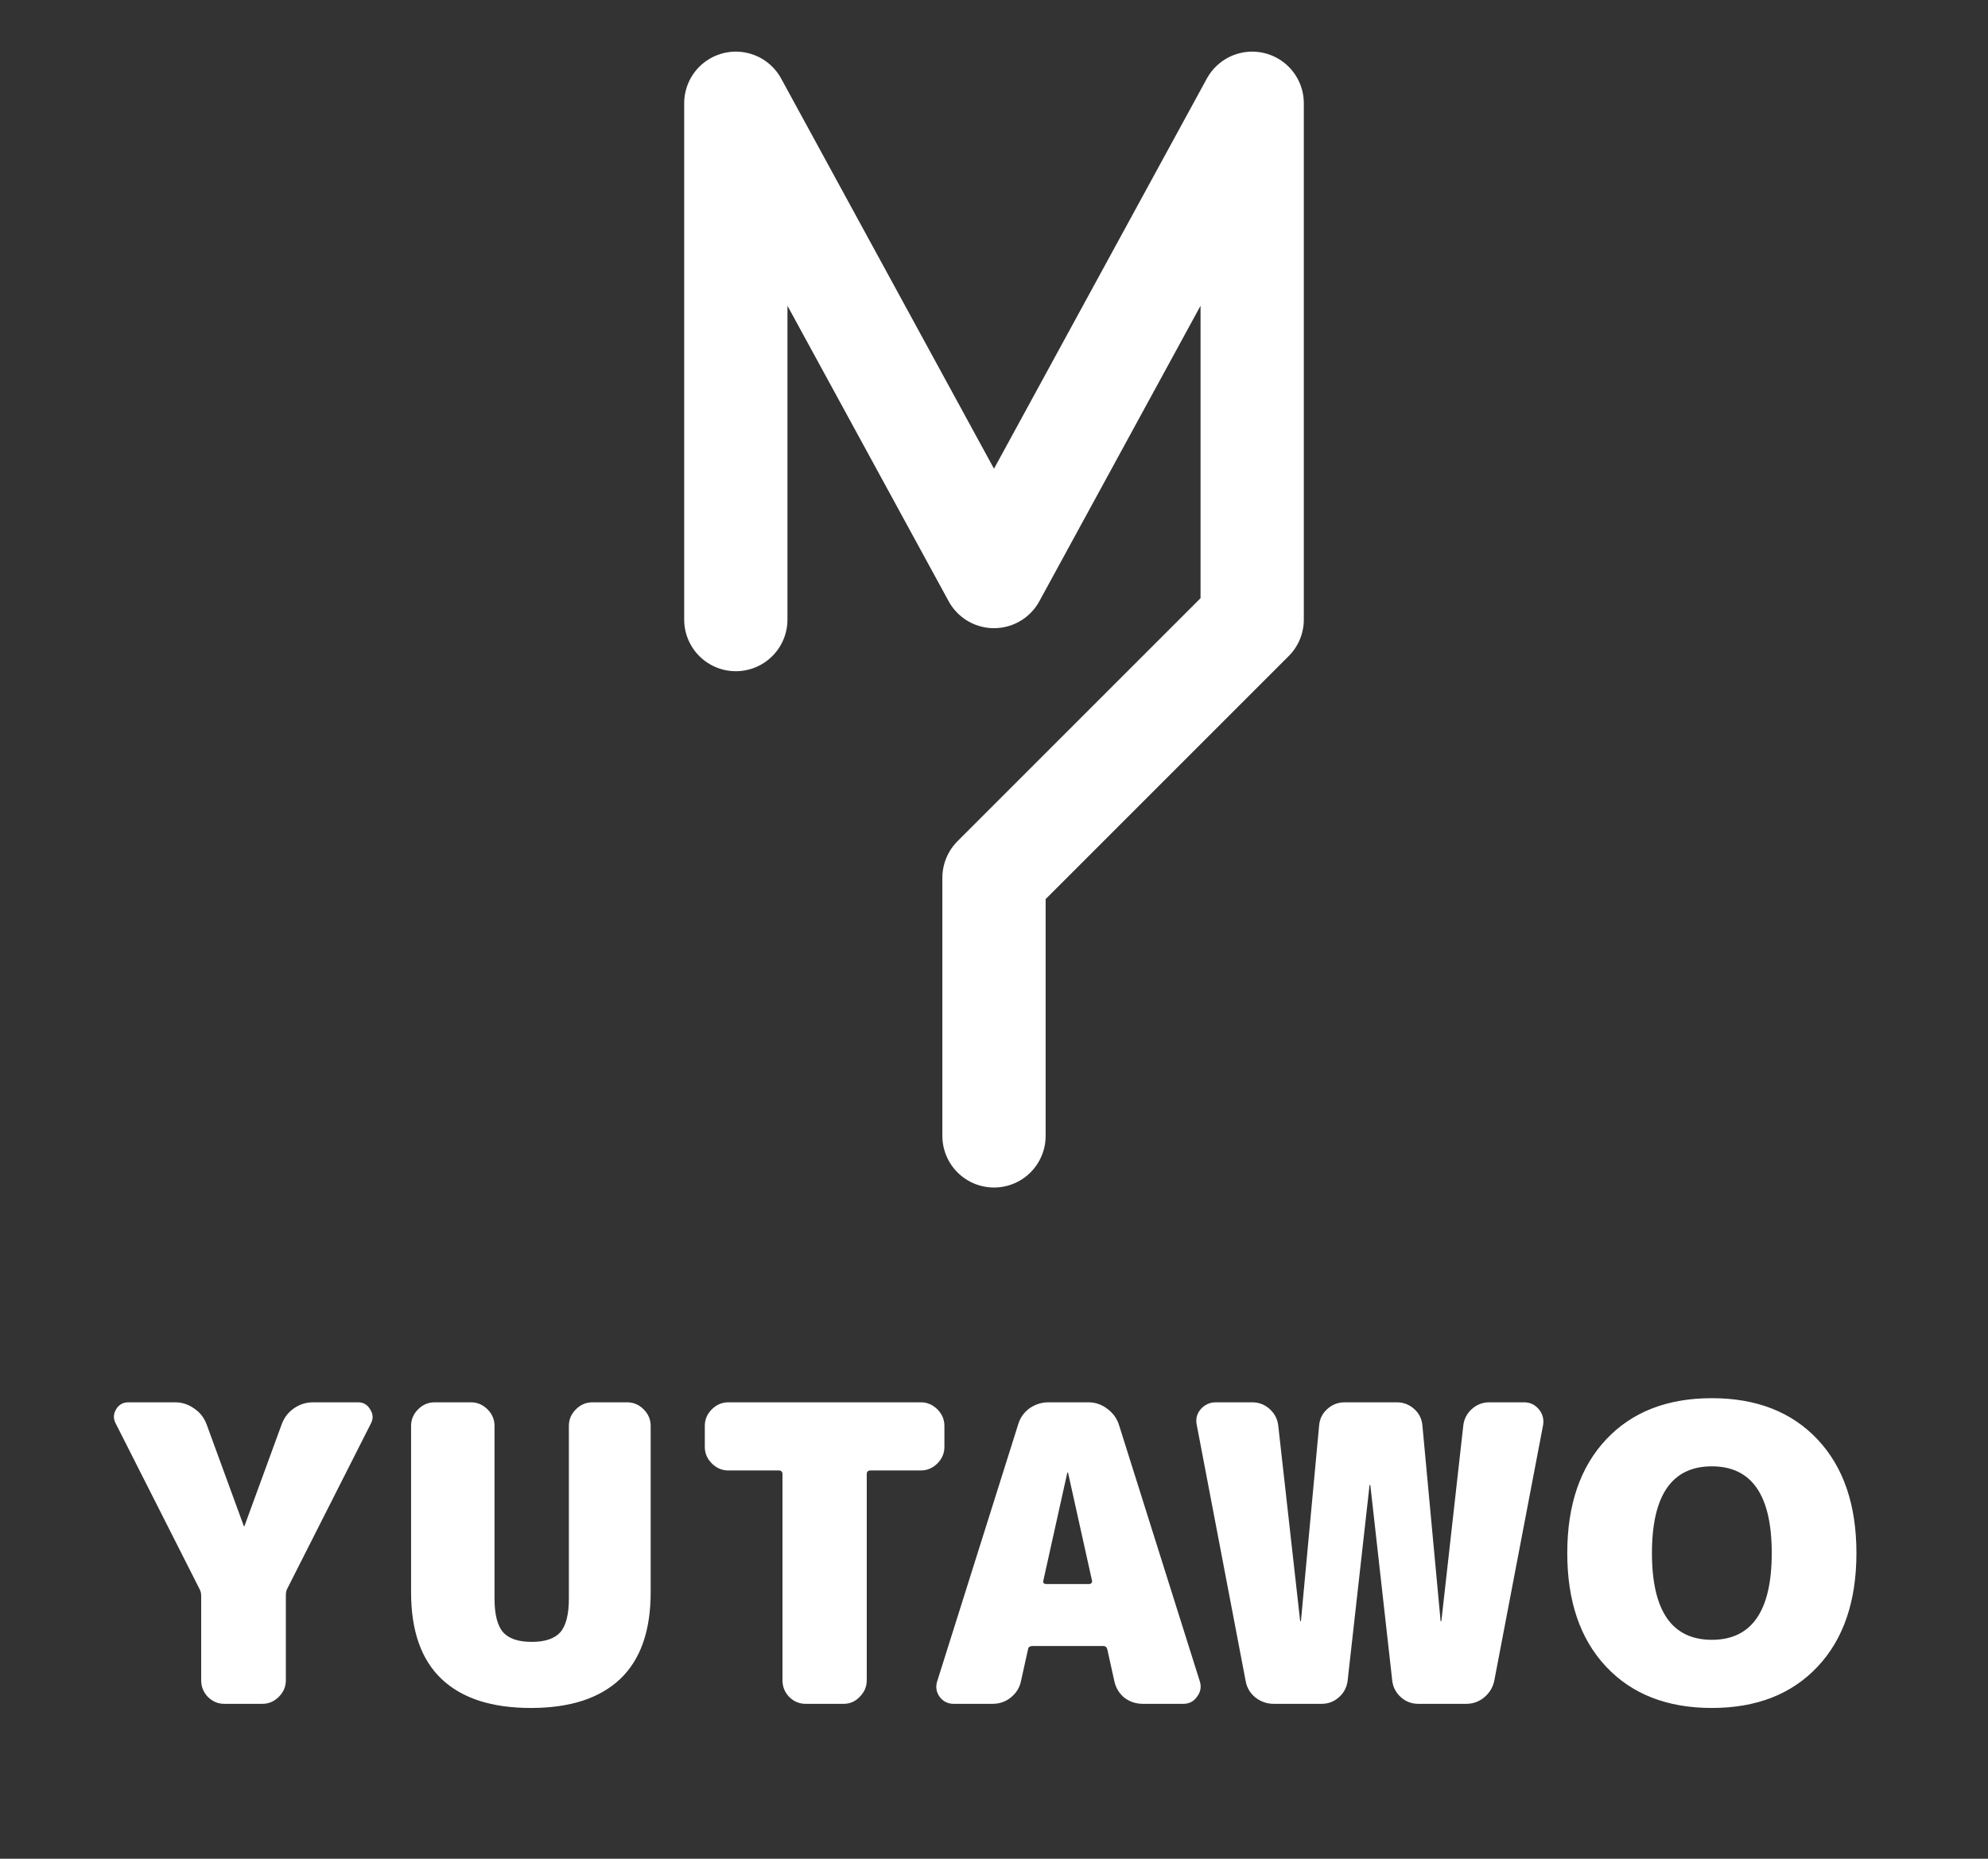 <svg width="77" height="72" viewBox="0 0 77 72" fill="none" xmlns="http://www.w3.org/2000/svg">
<rect x="0" y="0" width="77" height="72" fill="#333333" stroke="none"/>
<path d="M28.5 24V4L38.5 22.333L48.5 4V24L38.5 34V44" stroke="white" stroke-width="4" stroke-linecap="round" stroke-linejoin="round"/>
<path d="M13.872 54.32C14.075 54.32 14.229 54.411 14.336 54.592C14.453 54.773 14.464 54.955 14.368 55.136L11.12 61.552C11.088 61.605 11.072 61.696 11.072 61.824V65.088C11.072 65.333 10.981 65.547 10.8 65.728C10.619 65.909 10.405 66 10.16 66H8.688C8.443 66 8.229 65.909 8.048 65.728C7.877 65.547 7.792 65.333 7.792 65.088V61.824C7.792 61.717 7.771 61.627 7.728 61.552L4.48 55.136C4.384 54.955 4.389 54.773 4.496 54.592C4.603 54.411 4.763 54.32 4.976 54.32H6.784C7.051 54.32 7.296 54.4 7.52 54.56C7.744 54.709 7.904 54.912 8 55.168L9.44 59.104C9.44 59.115 9.445 59.12 9.456 59.12C9.467 59.12 9.472 59.115 9.472 59.104L10.912 55.168C11.008 54.912 11.163 54.709 11.376 54.56C11.6 54.4 11.851 54.32 12.128 54.32H13.872ZM24.29 54.32C24.535 54.32 24.748 54.411 24.93 54.592C25.111 54.773 25.202 54.987 25.202 55.232V61.68C25.202 63.173 24.807 64.293 24.018 65.04C23.228 65.787 22.076 66.16 20.562 66.16C19.047 66.16 17.895 65.787 17.106 65.04C16.316 64.293 15.922 63.173 15.922 61.68V55.232C15.922 54.987 16.012 54.773 16.194 54.592C16.375 54.411 16.588 54.32 16.834 54.32H18.242C18.487 54.32 18.7 54.411 18.882 54.592C19.063 54.773 19.154 54.987 19.154 55.232V61.92C19.154 62.539 19.266 62.976 19.49 63.232C19.714 63.477 20.082 63.6 20.594 63.6C21.106 63.6 21.474 63.477 21.698 63.232C21.922 62.976 22.034 62.539 22.034 61.92V55.232C22.034 54.987 22.124 54.773 22.306 54.592C22.487 54.411 22.7 54.32 22.946 54.32H24.29ZM35.667 54.32C35.912 54.32 36.125 54.411 36.307 54.592C36.488 54.773 36.579 54.987 36.579 55.232V56.048C36.579 56.293 36.488 56.507 36.307 56.688C36.125 56.869 35.912 56.96 35.667 56.96H33.715C33.619 56.96 33.571 57.008 33.571 57.104V65.088C33.571 65.333 33.48 65.547 33.299 65.728C33.128 65.909 32.92 66 32.675 66H31.203C30.957 66 30.744 65.909 30.563 65.728C30.392 65.547 30.307 65.333 30.307 65.088V57.104C30.307 57.008 30.259 56.96 30.163 56.96H28.211C27.965 56.96 27.752 56.869 27.571 56.688C27.389 56.507 27.299 56.293 27.299 56.048V55.232C27.299 54.987 27.389 54.773 27.571 54.592C27.752 54.411 27.965 54.32 28.211 54.32H35.667ZM40.522 61.36H42.185C42.218 61.36 42.244 61.349 42.266 61.328C42.297 61.296 42.308 61.264 42.297 61.232L41.37 57.056C41.37 57.045 41.364 57.04 41.353 57.04C41.343 57.04 41.337 57.045 41.337 57.056L40.41 61.232C40.399 61.264 40.404 61.296 40.425 61.328C40.458 61.349 40.489 61.36 40.522 61.36ZM43.337 55.184L46.474 65.136C46.538 65.349 46.5 65.547 46.361 65.728C46.233 65.909 46.057 66 45.834 66H44.266C43.999 66 43.759 65.92 43.545 65.76C43.343 65.589 43.215 65.376 43.161 65.12L42.889 63.888C42.868 63.803 42.815 63.76 42.73 63.76H39.993C39.887 63.76 39.828 63.803 39.818 63.888L39.545 65.12C39.492 65.376 39.359 65.589 39.145 65.76C38.943 65.92 38.708 66 38.441 66H36.938C36.714 66 36.532 65.909 36.394 65.728C36.266 65.547 36.233 65.349 36.297 65.136L39.434 55.184C39.508 54.928 39.652 54.72 39.865 54.56C40.09 54.4 40.34 54.32 40.617 54.32H42.154C42.42 54.32 42.66 54.4 42.873 54.56C43.097 54.72 43.252 54.928 43.337 55.184ZM59.029 54.32C59.263 54.32 59.455 54.411 59.605 54.592C59.754 54.773 59.807 54.981 59.765 55.216L57.877 65.104C57.823 65.36 57.695 65.573 57.493 65.744C57.29 65.915 57.055 66 56.789 66H54.933C54.677 66 54.453 65.915 54.261 65.744C54.069 65.573 53.957 65.36 53.925 65.104L53.077 57.536C53.077 57.525 53.071 57.52 53.061 57.52C53.05 57.52 53.045 57.525 53.045 57.536L52.197 65.104C52.165 65.36 52.053 65.573 51.861 65.744C51.669 65.915 51.445 66 51.189 66H49.333C49.066 66 48.826 65.915 48.613 65.744C48.41 65.573 48.287 65.36 48.245 65.104L46.357 55.216C46.303 54.981 46.351 54.773 46.501 54.592C46.661 54.411 46.858 54.32 47.093 54.32H48.501C48.757 54.32 48.981 54.405 49.173 54.576C49.365 54.747 49.477 54.96 49.509 55.216L50.357 62.784C50.357 62.795 50.362 62.8 50.373 62.8C50.383 62.8 50.389 62.795 50.389 62.784L51.093 55.216C51.114 54.96 51.221 54.747 51.413 54.576C51.605 54.405 51.829 54.32 52.085 54.32H54.101C54.357 54.32 54.581 54.405 54.773 54.576C54.965 54.747 55.071 54.96 55.093 55.216L55.797 62.784C55.797 62.795 55.802 62.8 55.813 62.8C55.823 62.8 55.829 62.795 55.829 62.784L56.677 55.216C56.709 54.96 56.821 54.747 57.013 54.576C57.205 54.405 57.429 54.32 57.685 54.32H59.029ZM63.984 60.16C63.984 62.4 64.758 63.52 66.304 63.52C67.851 63.52 68.624 62.4 68.624 60.16C68.624 57.92 67.851 56.8 66.304 56.8C64.758 56.8 63.984 57.92 63.984 60.16ZM62.208 55.76C63.211 54.693 64.576 54.16 66.304 54.16C68.032 54.16 69.398 54.693 70.4 55.76C71.403 56.827 71.904 58.293 71.904 60.16C71.904 62.027 71.403 63.493 70.4 64.56C69.398 65.627 68.032 66.16 66.304 66.16C64.576 66.16 63.211 65.627 62.208 64.56C61.206 63.493 60.704 62.027 60.704 60.16C60.704 58.293 61.206 56.827 62.208 55.76Z" fill="white"/>
</svg>
